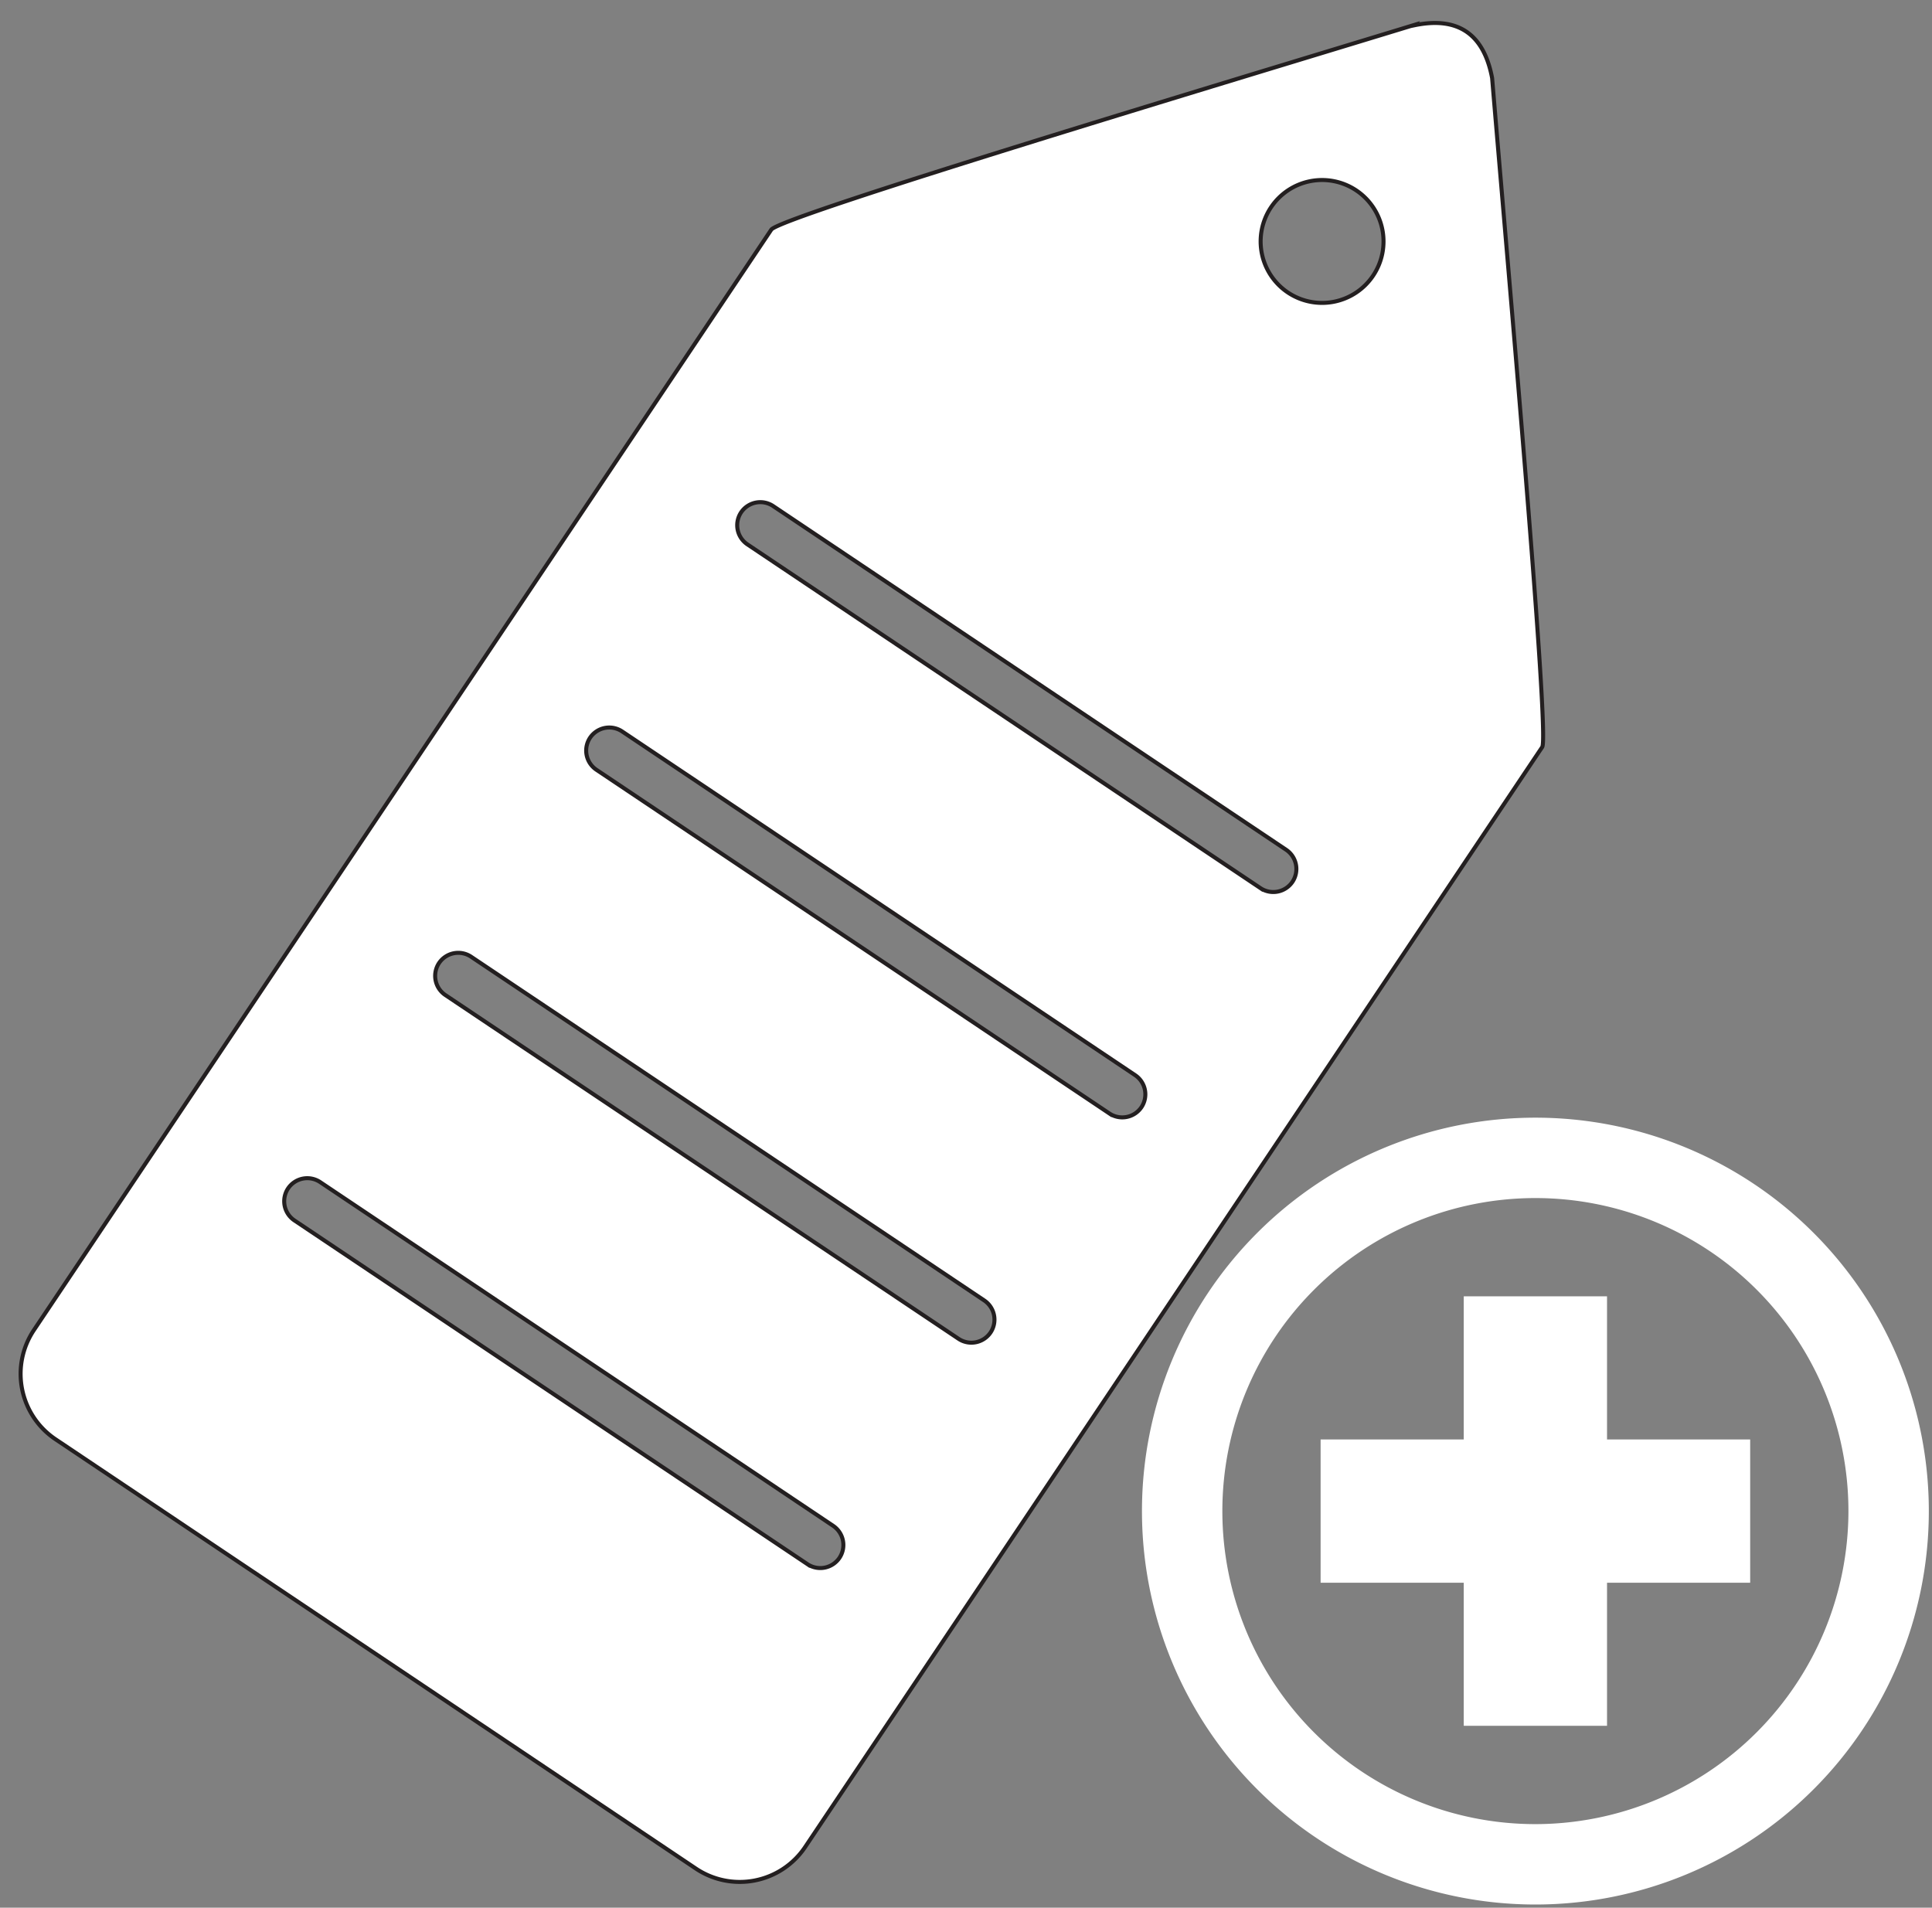 <svg id="Layer_1" data-name="Layer 1" xmlns="http://www.w3.org/2000/svg" xmlns:xlink="http://www.w3.org/1999/xlink" viewBox="0 0 273.89 270.45"><rect x="0" y="0" width="273.89" height="270.45" fill="#808080" stroke="none"/><defs><style>.cls-1,.cls-3{fill:#fff;stroke-miterlimit:22.93;}.cls-1{stroke:#fff;stroke-width:3px;}.cls-2{fill:none;}.cls-3{stroke:#231f20;stroke-width:0.57px;fill-rule:evenodd;}</style><symbol id="Plus" data-name="Plus" viewBox="0 0 115 115"><polygon class="cls-1" points="66.47 27.61 48.53 27.61 48.53 48.53 27.61 48.53 27.61 66.47 48.53 66.47 48.53 87.38 66.47 87.38 66.47 66.47 87.39 66.47 87.39 48.53 66.47 48.53 66.47 27.61"/><path class="cls-1" d="M57.5,1.5a56,56,0,1,0,56,56A56,56,0,0,0,57.5,1.5Zm0,103.25A47.25,47.25,0,1,1,104.75,57.5,47.3,47.3,0,0,1,57.5,104.75Z"/></symbol></defs><title>addTag</title><rect class="cls-2" width="270" height="270" rx="15.71" ry="15.71"/><path class="cls-3" d="M209.64,7.58c6.2-1.28,9.83,1.27,11,7.49,2.29,27.39,8.18,93.23,7.1,94.84l-104.53,156a11.16,11.16,0,0,1-15.44,3L16.92,208a11.16,11.16,0,0,1-3-15.44l104.53-156c1.27-1.89,64.89-21,91.24-29.05ZM201.39,31a8.71,8.71,0,1,0,2.38,12.08A8.71,8.71,0,0,0,201.39,31ZM118.71,75.74a3.28,3.28,0,0,0-4.54.9h0a3.28,3.28,0,0,0,.9,4.54l72.73,48.73a3.28,3.28,0,0,0,4.54-.9h0a3.28,3.28,0,0,0-.9-4.54L118.71,75.74ZM97.3,107.69a3.28,3.28,0,0,0-4.54.9h0a3.28,3.28,0,0,0,.9,4.54l72.73,48.73a3.28,3.28,0,0,0,4.54-.9h0a3.28,3.28,0,0,0-.9-4.54L97.3,107.69ZM75.89,139.63a3.28,3.28,0,0,0-4.54.9h0a3.28,3.28,0,0,0,.9,4.54L145,193.8a3.28,3.28,0,0,0,4.54-.9h0a3.28,3.28,0,0,0-.9-4.54L75.89,139.63ZM54.49,171.58a3.28,3.28,0,0,0-4.54.9h0a3.28,3.28,0,0,0,.9,4.54l72.73,48.73a3.28,3.28,0,0,0,4.54-.9h0a3.28,3.28,0,0,0-.9-4.54Z" transform="translate(-9.11 -4)"/><use id="Plus-3" data-name="Plus" width="115" height="115" transform="translate(161.89 158.45) scale(0.97)" xlink:href="#Plus"/></svg>